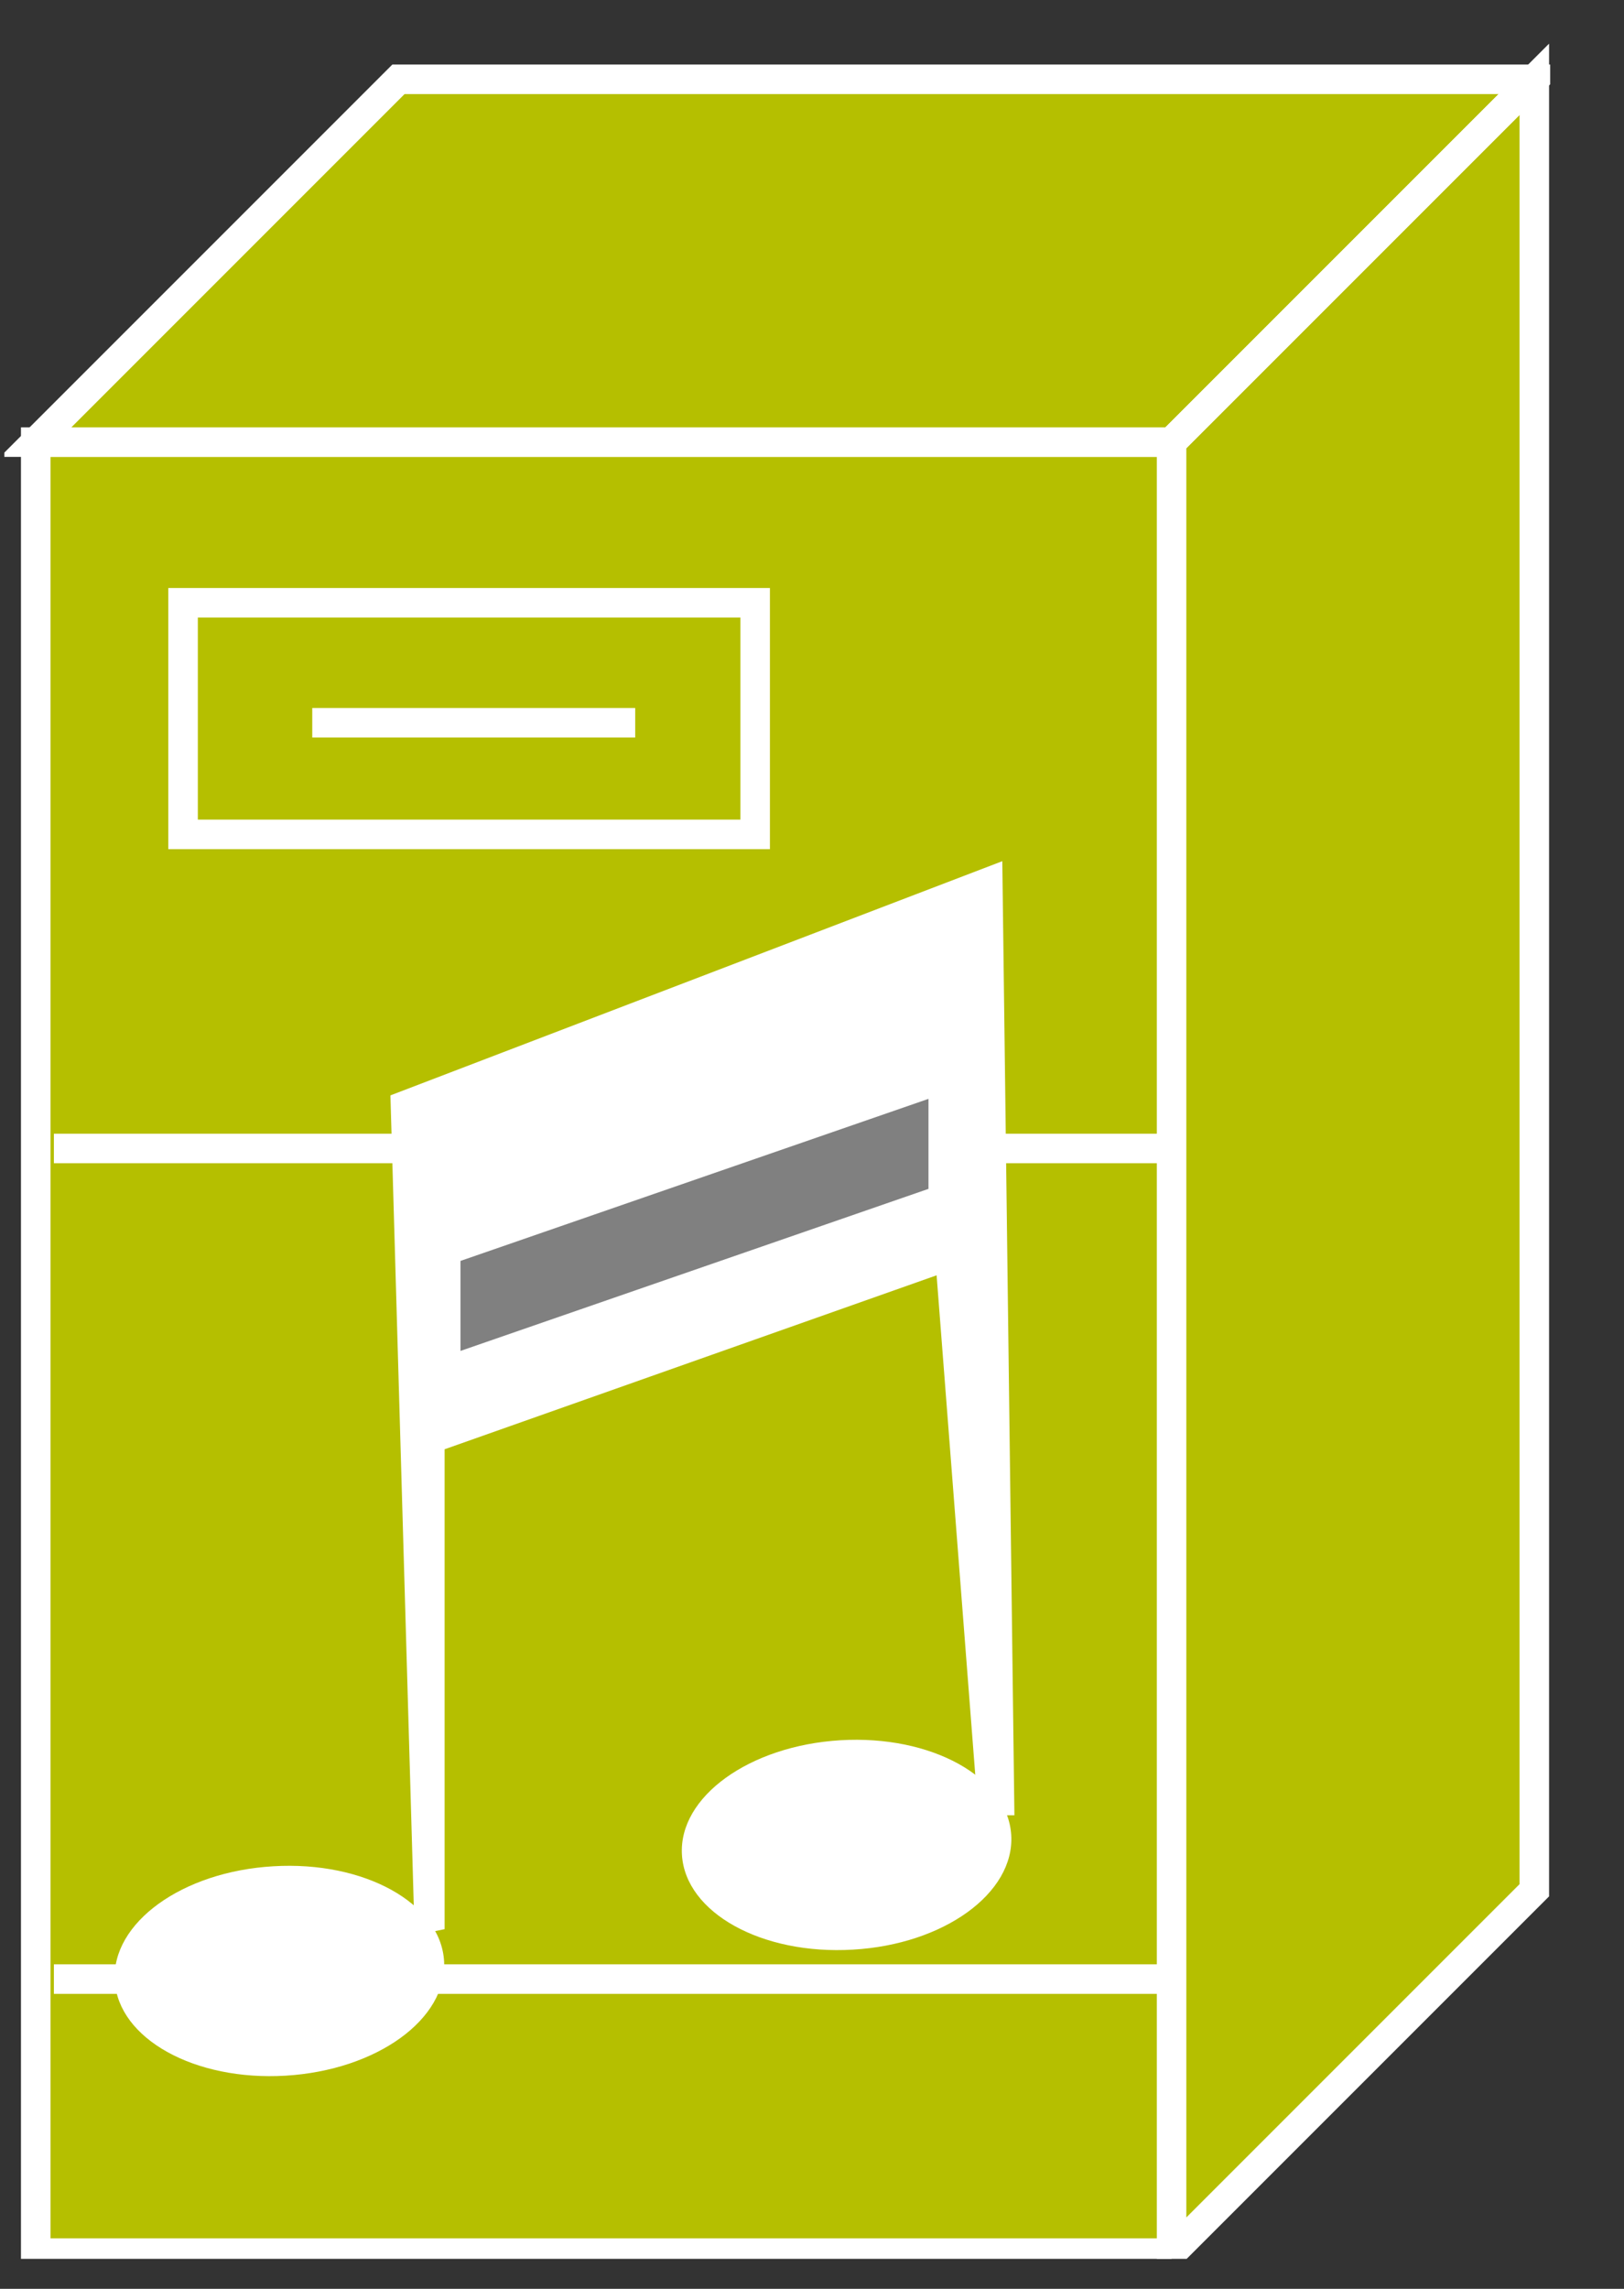 <?xml version="1.0" encoding="UTF-8"?>
<svg xmlns="http://www.w3.org/2000/svg" xmlns:xlink="http://www.w3.org/1999/xlink" width="22pt" height="31pt" viewBox="0 0 22 31" version="1.1">
<rect x="0" y="0" width="22" height="31" fill="#333333" stroke="none"/>
<defs>
<clipPath id="clip1">
  <path d="M 0.059 0.594 L 21 0.594 L 21 30.594 L 0.059 30.594 L 0.059 0.594 Z M 0.059 0.594 "/>
</clipPath>
<clipPath id="clip2">
  <path d="M 0.059 0.594 L 21 0.594 L 21 30.594 L 0.059 30.594 L 0.059 0.594 Z M 0.059 0.594 "/>
</clipPath>
<clipPath id="clip3">
  <path d="M 0.059 0.594 L 21 0.594 L 21 30.594 L 0.059 30.594 L 0.059 0.594 Z M 0.059 0.594 "/>
</clipPath>
<clipPath id="clip4">
  <path d="M 0.059 0.594 L 21 0.594 L 21 30.594 L 0.059 30.594 L 0.059 0.594 Z M 0.059 0.594 "/>
</clipPath>
</defs>
<g id="surface0">
<path style=" stroke:none;fill-rule:nonzero;fill:#B5BF00;fill-opacity:1;" d="M 0.484 5.988 L 15.871 5.988 L 15.871 30.516 L 0.484 30.516 L 0.484 5.988 Z M 0.484 5.988 "/>
<g clip-path="url(#clip1)" clip-rule="nonzero">
<path style="fill:none;stroke-width:0.4;stroke-linecap:butt;stroke-linejoin:miter;stroke:#FFFFFF;stroke-opacity:1;stroke-miterlimit:4;" d="M 15.871 25.012 L 0.484 25.012 L 0.484 0.484 L 15.871 0.484 " transform="matrix(1,0,0,-1,0,31)"/>
</g>
<path style=" stroke:none;fill-rule:nonzero;fill:#B5BF00;fill-opacity:1;" d="M 20.785 1.074 L 5.398 1.074 L 0.484 5.988 L 15.871 5.988 L 20.785 1.074 "/>
<g clip-path="url(#clip2)" clip-rule="nonzero">
<path style="fill:none;stroke-width:0.4;stroke-linecap:butt;stroke-linejoin:miter;stroke:#FFFFFF;stroke-opacity:1;stroke-miterlimit:4;" d="M 20.785 29.926 L 5.398 29.926 L 0.484 25.012 L 15.871 25.012 L 20.785 29.926 Z M 20.785 29.926 " transform="matrix(1,0,0,-1,0,31)"/>
</g>
<path style=" stroke:none;fill-rule:nonzero;fill:#B5BF00;fill-opacity:1;" d="M 15.871 5.988 L 15.871 30.516 L 20.785 25.602 L 20.785 1.074 L 15.871 5.988 "/>
<g clip-path="url(#clip3)" clip-rule="nonzero">
<path style="fill:none;stroke-width:0.4;stroke-linecap:butt;stroke-linejoin:miter;stroke:#FFFFFF;stroke-opacity:1;stroke-miterlimit:4;" d="M 15.871 25.012 L 15.871 0.484 L 20.785 5.398 L 20.785 29.926 L 15.871 25.012 Z M 15.871 25.012 " transform="matrix(1,0,0,-1,0,31)"/>
</g>
<path style=" stroke:none;fill-rule:nonzero;fill:#B5BF00;fill-opacity:1;" d="M 15.871 5.988 L 20.785 1.074 "/>
<g clip-path="url(#clip4)" clip-rule="nonzero">
<path style="fill:none;stroke-width:0.4;stroke-linecap:butt;stroke-linejoin:miter;stroke:#FFFFFF;stroke-opacity:1;stroke-miterlimit:4;" d="M 15.871 25.012 L 20.785 29.926 " transform="matrix(1,0,0,-1,0,31)"/>
<path style="fill:none;stroke-width:0.4;stroke-linecap:butt;stroke-linejoin:miter;stroke:#FFFFFF;stroke-opacity:1;stroke-miterlimit:4;" d="M 0.73 15.445 L 15.73 15.445 M 0.73 4.195 L 15.73 4.195 M 4.23 21.211 L 8.605 21.211 M 2.48 19.699 L 10.23 19.699 L 10.23 22.836 L 2.48 22.836 L 2.48 19.699 Z M 2.48 19.699 " transform="matrix(1,0,0,-1,0,31)"/>
</g>
<path style=" stroke:none;fill-rule:nonzero;fill:#FFFFFF;fill-opacity:1;" d="M 5.617 26.211 L 5.289 14.836 L 13.578 11.664 L 13.742 24.586 L 13.254 24.586 L 12.688 17.273 L 6.023 19.629 L 6.023 26.129 L 5.617 26.211 "/>
<path style=" stroke:none;fill-rule:nonzero;fill:#FFFFFF;fill-opacity:1;" d="M 13.699 24.855 C 13.746 25.641 12.785 26.336 11.555 26.406 C 10.32 26.48 9.285 25.906 9.238 25.121 C 9.191 24.336 10.152 23.645 11.383 23.57 C 12.617 23.496 13.652 24.07 13.699 24.855 "/>
<path style=" stroke:none;fill-rule:nonzero;fill:#FFFFFF;fill-opacity:1;" d="M 6.016 26.562 C 6.062 27.348 5.102 28.039 3.871 28.113 C 2.637 28.188 1.602 27.613 1.555 26.828 C 1.508 26.043 2.469 25.348 3.703 25.277 C 4.934 25.203 5.969 25.777 6.016 26.562 "/>
<path style=" stroke:none;fill-rule:nonzero;fill:#808080;fill-opacity:1;" d="M 12.578 16.102 L 6.238 18.297 L 6.238 17.078 L 12.578 14.883 L 12.578 16.102 "/>
</g>
</svg>
